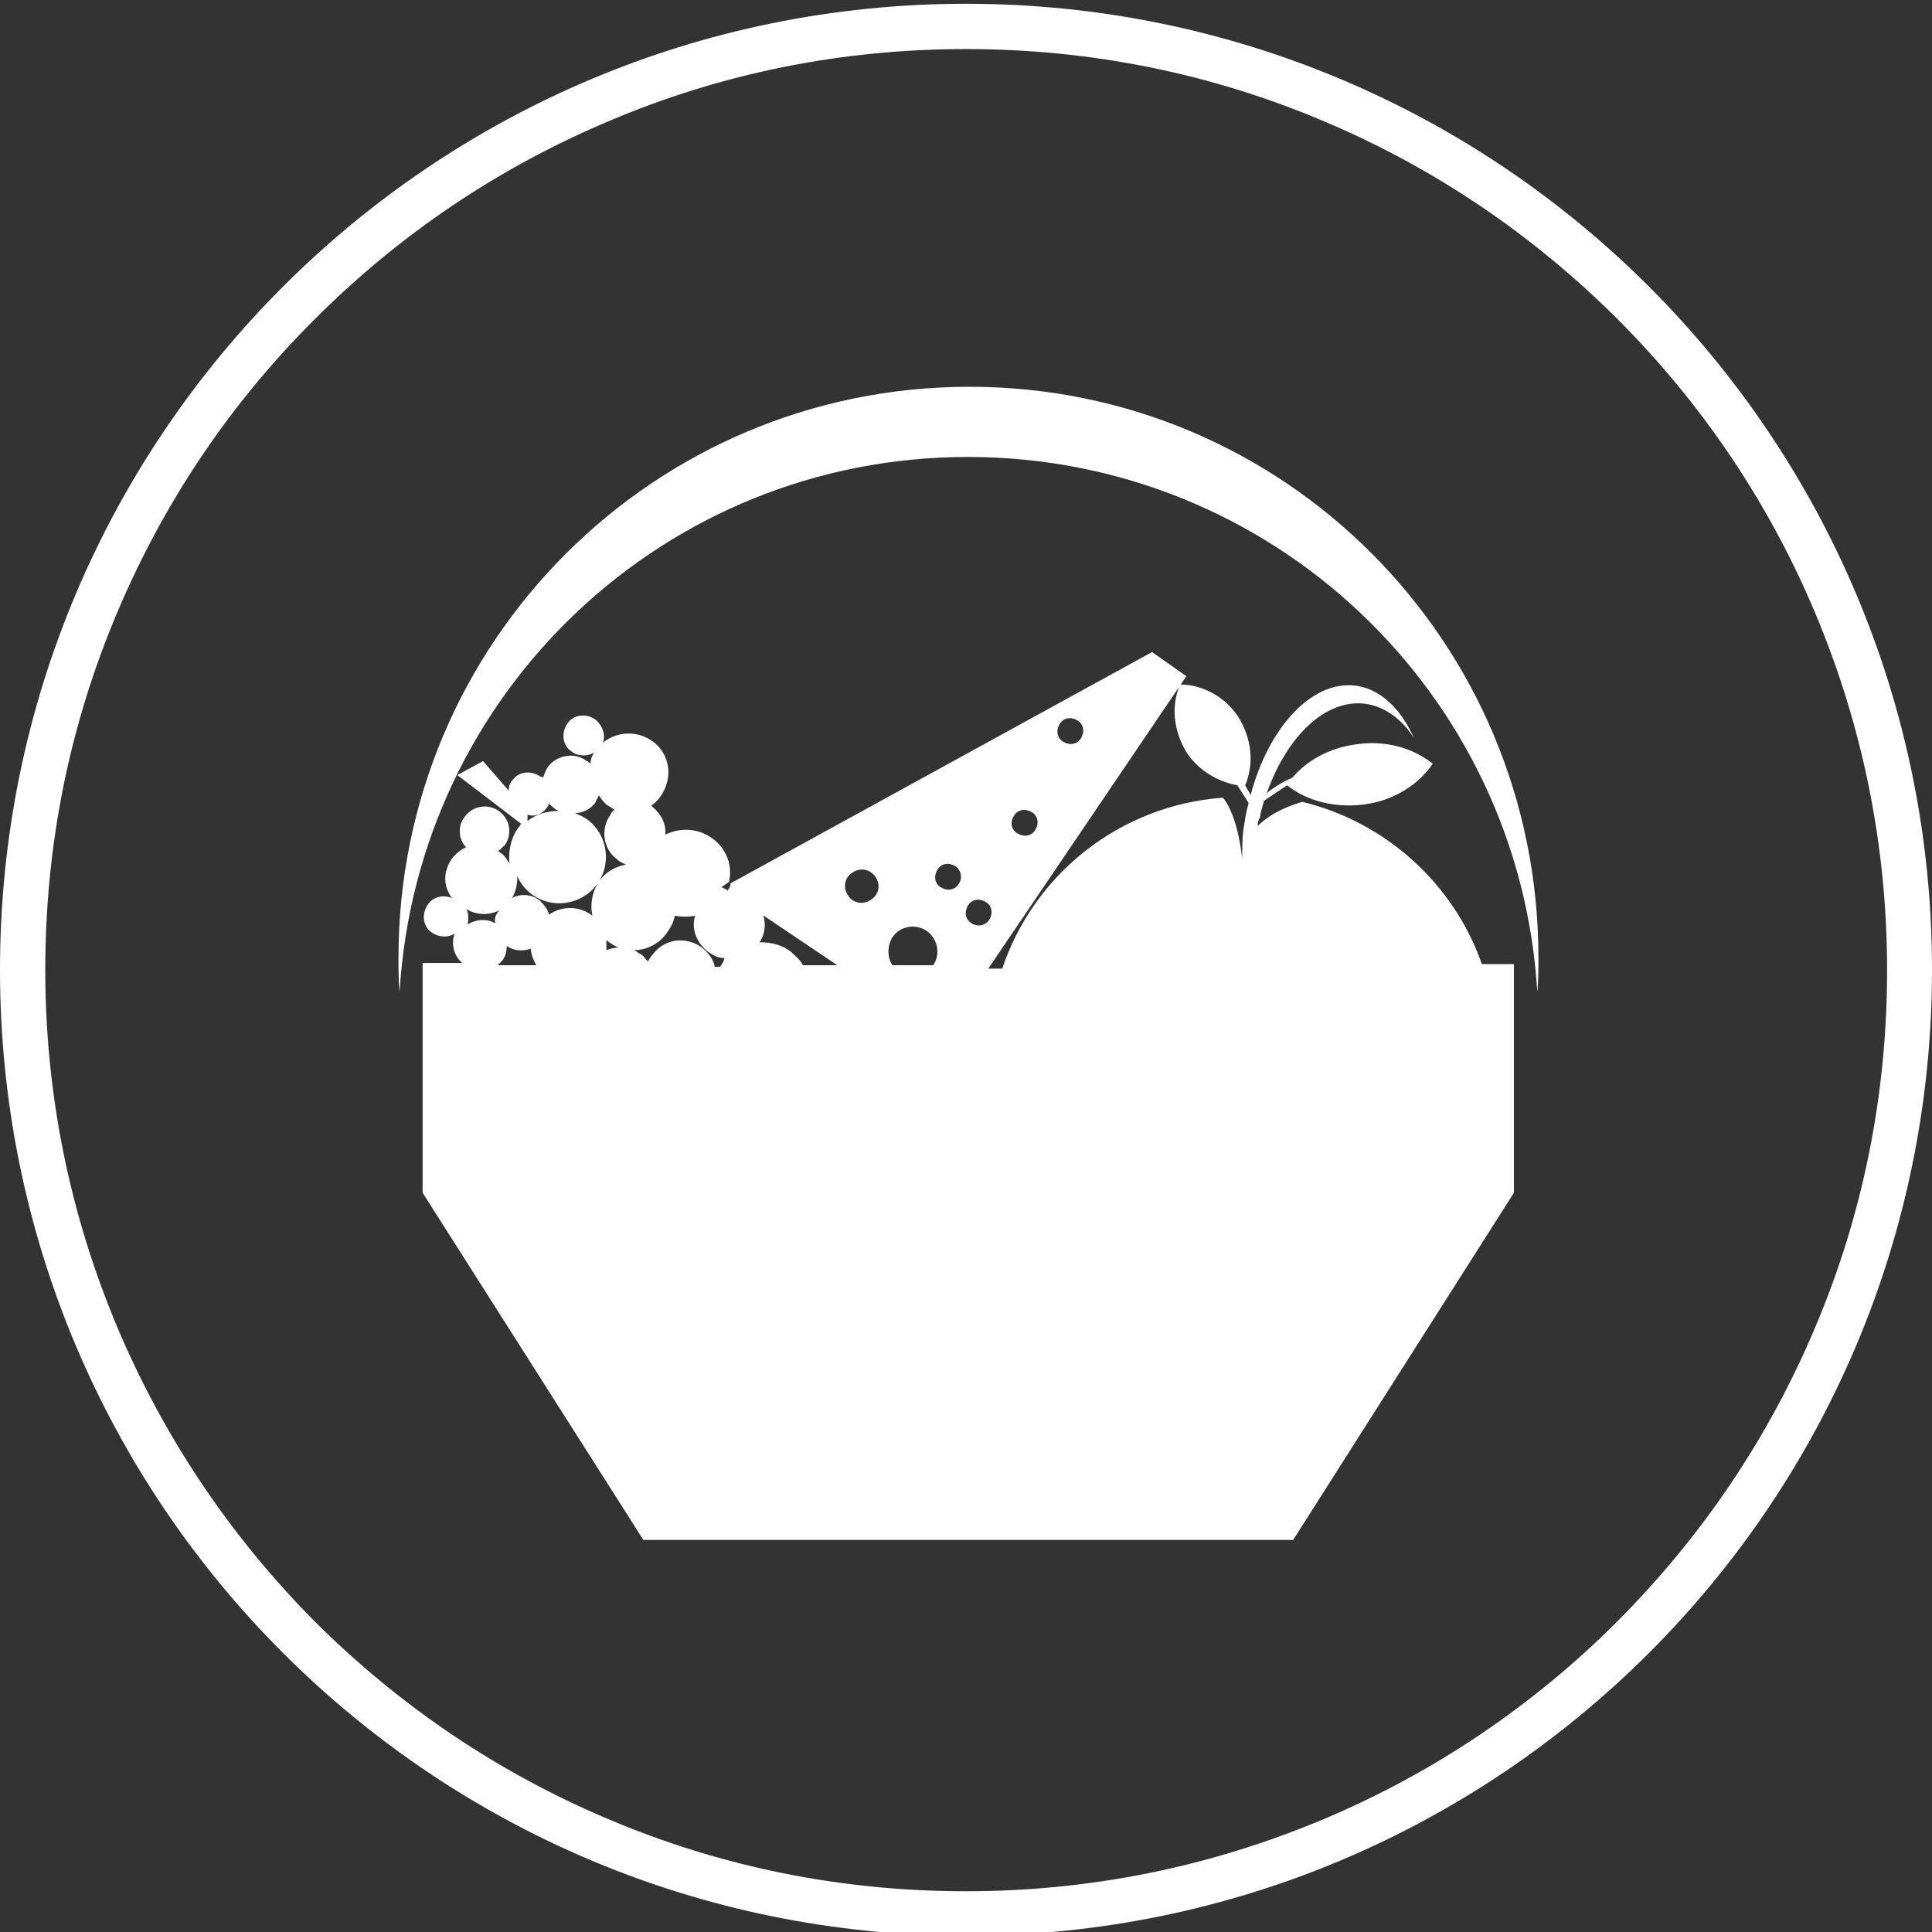 <?xml version="1.0" encoding="utf-8"?>
<!-- Generator: Adobe Illustrator 19.2.0, SVG Export Plug-In . SVG Version: 6.00 Build 0)  -->
<svg version="1.1" xmlns="http://www.w3.org/2000/svg" xmlns:xlink="http://www.w3.org/1999/xlink" x="0px" y="0px"
	 viewBox="0 0 512 512" style="enable-background:new 0 0 512 512;" xml:space="preserve">
<rect x="0" y="0" width="512" height="512" fill="#333333" stroke="none"/>
<style type="text/css">
	.st0{fill:#FFFFFF;}
</style>
<g id="Layer_1">
	<path class="st0" d="M192.2,235.9l0.3,0.3v-0.3C192.9,235.9,192.5,235.9,192.2,235.9z M333.6,215.9
		C333.6,215.9,333.6,216.2,333.6,215.9l0.3,1C334,216.9,334,216.6,333.6,215.9z M192.2,235.9l0.3,0.3v-0.3
		C192.9,235.9,192.5,235.9,192.2,235.9z M192.2,235.9l0.3,0.3v-0.3C192.9,235.9,192.5,235.9,192.2,235.9z M192.2,235.9l0.3,0.3v-0.3
		C192.9,235.9,192.5,235.9,192.2,235.9z"/>
	<path class="st0" d="M407.7,253.8c0,3,0,6.1-0.3,9.1c-4.7-79.2-70.4-141.8-150.9-141.8s-145.9,62.6-150.6,141.8
		c-0.3-3-0.3-6.1-0.3-9.1c0-83.6,67.7-151.3,151.3-151.3S407.7,170.2,407.7,253.8z"/>
	<path class="st0" d="M345.1,212.5c-5.8,1.7-9.5,4.1-11.8,6.4c0-1,0.3-1.7,0.7-2.7v-0.3c0.3-1.4,0.7-2.7,1-3.7l6.1-4.1
		c5.1,4.1,12.5,6.1,20.3,5.1c8.1-1,14.6-5.4,18.3-10.8c-5.1-4.1-12.5-6.4-20.6-5.1c-7.1,1-12.9,4.4-16.6,8.8c-2.4,1-4.7,2.4-6.8,4.1
		c5.4-15.2,15.6-25,26.1-23.7c5.1,0.7,9.8,4.1,12.9,9.1c-3.4-7.8-9.1-13.2-15.6-13.9c-11.5-1.4-23,11.2-27.7,29.1
		c-0.3-1-1-1.7-1.4-2.7l0,0c2.4-5.8,1.7-12.2-1.7-17.9c-3.4-5.4-9.5-8.8-15.6-8.8c-2.4,5.8-1.7,12.2,1.7,17.9
		c3,4.7,8.1,7.8,13.5,8.8l3,4.7c-0.7,2.4-1,4.7-1.4,7.1c-0.3,2.7-0.3,5.1-0.3,7.4v0.3c0,0-1-11.2-5.1-16.2
		c-27.4,2-50.1,20.3-58.5,45.3h-3.7l52.5-77.5l-9.1-6.4l-111.7,61.3c0,0.7-0.3,1.4-0.7,1.7v0.3l-0.3-0.3l-1.4-0.7l2-1.4
		c1-4.4-0.7-8.8-4.4-11.5c-3.7-2.7-8.5-3-12.5-1c0.3-2.7-1-5.4-3.4-7.4l-0.3-0.3c1-0.7,1.7-1.4,2.4-2.4c3.4-4.7,2.7-11.2-2-14.6
		c-4.1-3-9.5-2.7-13.2,0.3c0.7-2,0-4.4-2-6.1c-2.4-1.7-5.8-1.4-7.4,1c-1.7,2.4-1.4,5.8,1,7.4c1.7,1.4,4.4,1.4,6.1,0.3
		c-0.7,1-1,2-1,3c-0.3-0.3-0.7-0.7-1-0.7c-3-2.4-7.8-1.7-10.2,1.4c-0.7,1-1,2-1.4,3c0,0-0.3-0.3-0.7-0.3c-2.4-1.7-5.8-1.4-7.4,1
		c-0.7,0.7-1,1.7-1,2.7l-6.8-7.8l-6.8,3.7l16.9,12.9c-0.3,0.3-0.3,0.7-0.7,1c-2,2.7-2.7,6.1-2.4,9.5c-0.7-1-1.4-2.4-2.7-3
		c0,0,0,0-0.3-0.3c0.7-0.3,1-1,1.7-1.4c2-2.7,1.7-6.8-1.4-9.1c-2.7-2-6.8-1.7-9.1,1.4c-2,2.4-1.7,6.1,0.3,8.1
		c-1.4,0.7-2.7,1.7-3.7,3c-2.4,3.4-2.4,7.4,0,10.5c-2.4-1-5.1-0.3-6.4,1.7c-1.7,2.4-1.4,5.8,1,7.4c2,1.4,4.4,1.4,6.1,0.3
		c-1,2.7-0.3,5.8,2,7.8H112v60.9l58.5,92h172.2l58.5-92v-60.6h-8.5C385.4,234.5,367.5,217.9,345.1,212.5z M144.8,214.2
		c0.3-0.3,0.7-1,0.7-1.4c0.3,0.7,1,1,1.4,1.4c0.3,0.3,1,0.7,1.4,0.7c-3,0-6.1,0.7-8.5,2.7v-1.7C141.8,216.6,143.8,215.6,144.8,214.2
		z M131.3,244.7c-2.4-1.4-5.4-1-7.4,0.3c0.3-1.4,0.3-3-0.3-4.1c2.7,1.7,6.1,1.7,8.8,0.3C131.3,242.3,130.9,243.7,131.3,244.7z
		 M131.9,255.8c0.3-0.3,0.7-0.7,1-1c1-1,1.4-2.7,1.4-4.1c2,1.4,4.4,1.4,6.4,0.7c0,1.7,0.7,3,1.4,4.4H131.9z M160.7,251.8
		c0-1,0-2,0-2.7l0.3,0.3c1,0.7,2,1.4,3,1.7C163.1,251.1,161.7,251.4,160.7,251.8z M159,233.2c-2,2.7-2.7,6.4-2,9.5
		c-3.4-2.7-8.1-2.7-11.5-0.3c-0.3-1.4-1.4-2.7-2.4-3.7c-2-1.7-5.1-2-7.4-0.7c1-1.7,1.4-3.7,1.4-5.8c0.7,1.7,2,3.4,3.7,4.7
		c5.4,4.1,13.2,3,17.3-2.4c4.1-5.4,3-13.2-2.4-17.3c-1-0.7-2.4-1.4-3.4-1.7c2,0,4.1-1,5.4-2.7c0.3-0.7,0.7-1.4,1-2
		c0.7,1,1.4,2,2.4,2.7c0.7,0.3,1,0.7,1.7,1c-0.3,0.3-0.7,0.7-1,1.4c-2.7,3.7-2,9.1,1.7,11.8c0.7,0.7,1.4,1,2.4,1.4
		C162.7,229.8,160.7,231.1,159,233.2z M191.5,255.2c-0.3,0.3-0.3,0.7-0.7,1h-1.4c-0.3-2-1.7-3.7-3.4-5.1c-4.1-3-9.8-2.4-12.9,1.7
		c-0.7,0.7-1,1.4-1.4,2c-0.7-0.7-1-1.4-2-2c-0.7-0.3-1-0.7-1.7-1c3.4,0,6.8-1.7,8.8-4.7c1-1.4,1.7-2.7,2-4.4c1.7,0.3,3.7,0.3,5.4,0
		c-1,3.4,0.3,7.1,3.4,9.5c1.4,1,2.7,1.7,4.4,1.7C191.8,254.5,191.8,254.8,191.5,255.2z M280.8,191.9c1-1.7,3-2,4.7-1s2,3,1,4.7
		c-1,1.7-3,2-4.7,1S279.8,193.6,280.8,191.9z M268.7,216.2c1-1.7,3-2,4.7-1s2,3,1,4.7c-1,1.7-3,2-4.7,1
		C268,220,267.6,217.9,268.7,216.2z M212.8,255.8c-0.7-1.4-2-2.4-3-3.4c-2.4-2-5.4-2.7-8.5-2.7c1.4-2,1.7-4.7,1-7.1l19.6,13.2
		C222,255.8,212.8,255.8,212.8,255.8z M232.1,237.2c-1.4,2-4.1,2.7-6.1,1.4c-2-1.4-2.7-4.1-1.4-6.1c1.4-2,4.1-2.7,6.1-1.4
		C232.8,232.5,233.5,235.2,232.1,237.2z M247.3,255.8h-10.8c-1.4-2-1.4-5.1,0-7.4c2-3,6.1-3.7,9.1-1.7
		C248.4,248.7,249.4,252.8,247.3,255.8z M254.1,234.2c-1,1.7-3,2-4.7,1c-1.7-1-2-3-1-4.7c1-1.7,3-2,4.7-1
		C254.8,230.5,255.1,232.8,254.1,234.2z M257.5,244.7c-1.7-1-2-3-1-4.7c1-1.7,3-2,4.7-1c1.7,1,2,3,1,4.7
		C261.2,245.3,259.2,245.7,257.5,244.7z"/>
</g>
<g id="Capa_1">
	<g>
		<path class="st0" d="M256,13c32.9,0,64.9,6.4,95,19.2c29.1,12.3,55.1,29.9,77.6,52.3c22.4,22.4,40,48.5,52.3,77.6
			c12.7,30.1,19.2,62,19.2,95s-6.4,64.9-19.2,95c-12.3,29.1-29.9,55.1-52.3,77.6c-22.4,22.4-48.5,40-77.6,52.3
			c-30.1,12.7-62,19.2-95,19.2s-64.9-6.4-95-19.2c-29.1-12.3-55.1-29.9-77.6-52.3C61,407.1,43.5,381,31.2,352
			c-12.7-30.1-19.2-62-19.2-95s6.4-64.9,19.2-95C43.5,133,61,106.9,83.5,84.5c22.4-22.4,48.5-40,77.6-52.3C191.1,19.4,223,13,256,13
			 M256,1C114.6,1,0,115.6,0,257s114.6,256,256,256s256-114.6,256-256S397.4,1,256,1L256,1z"/>
	</g>
</g>
</svg>
